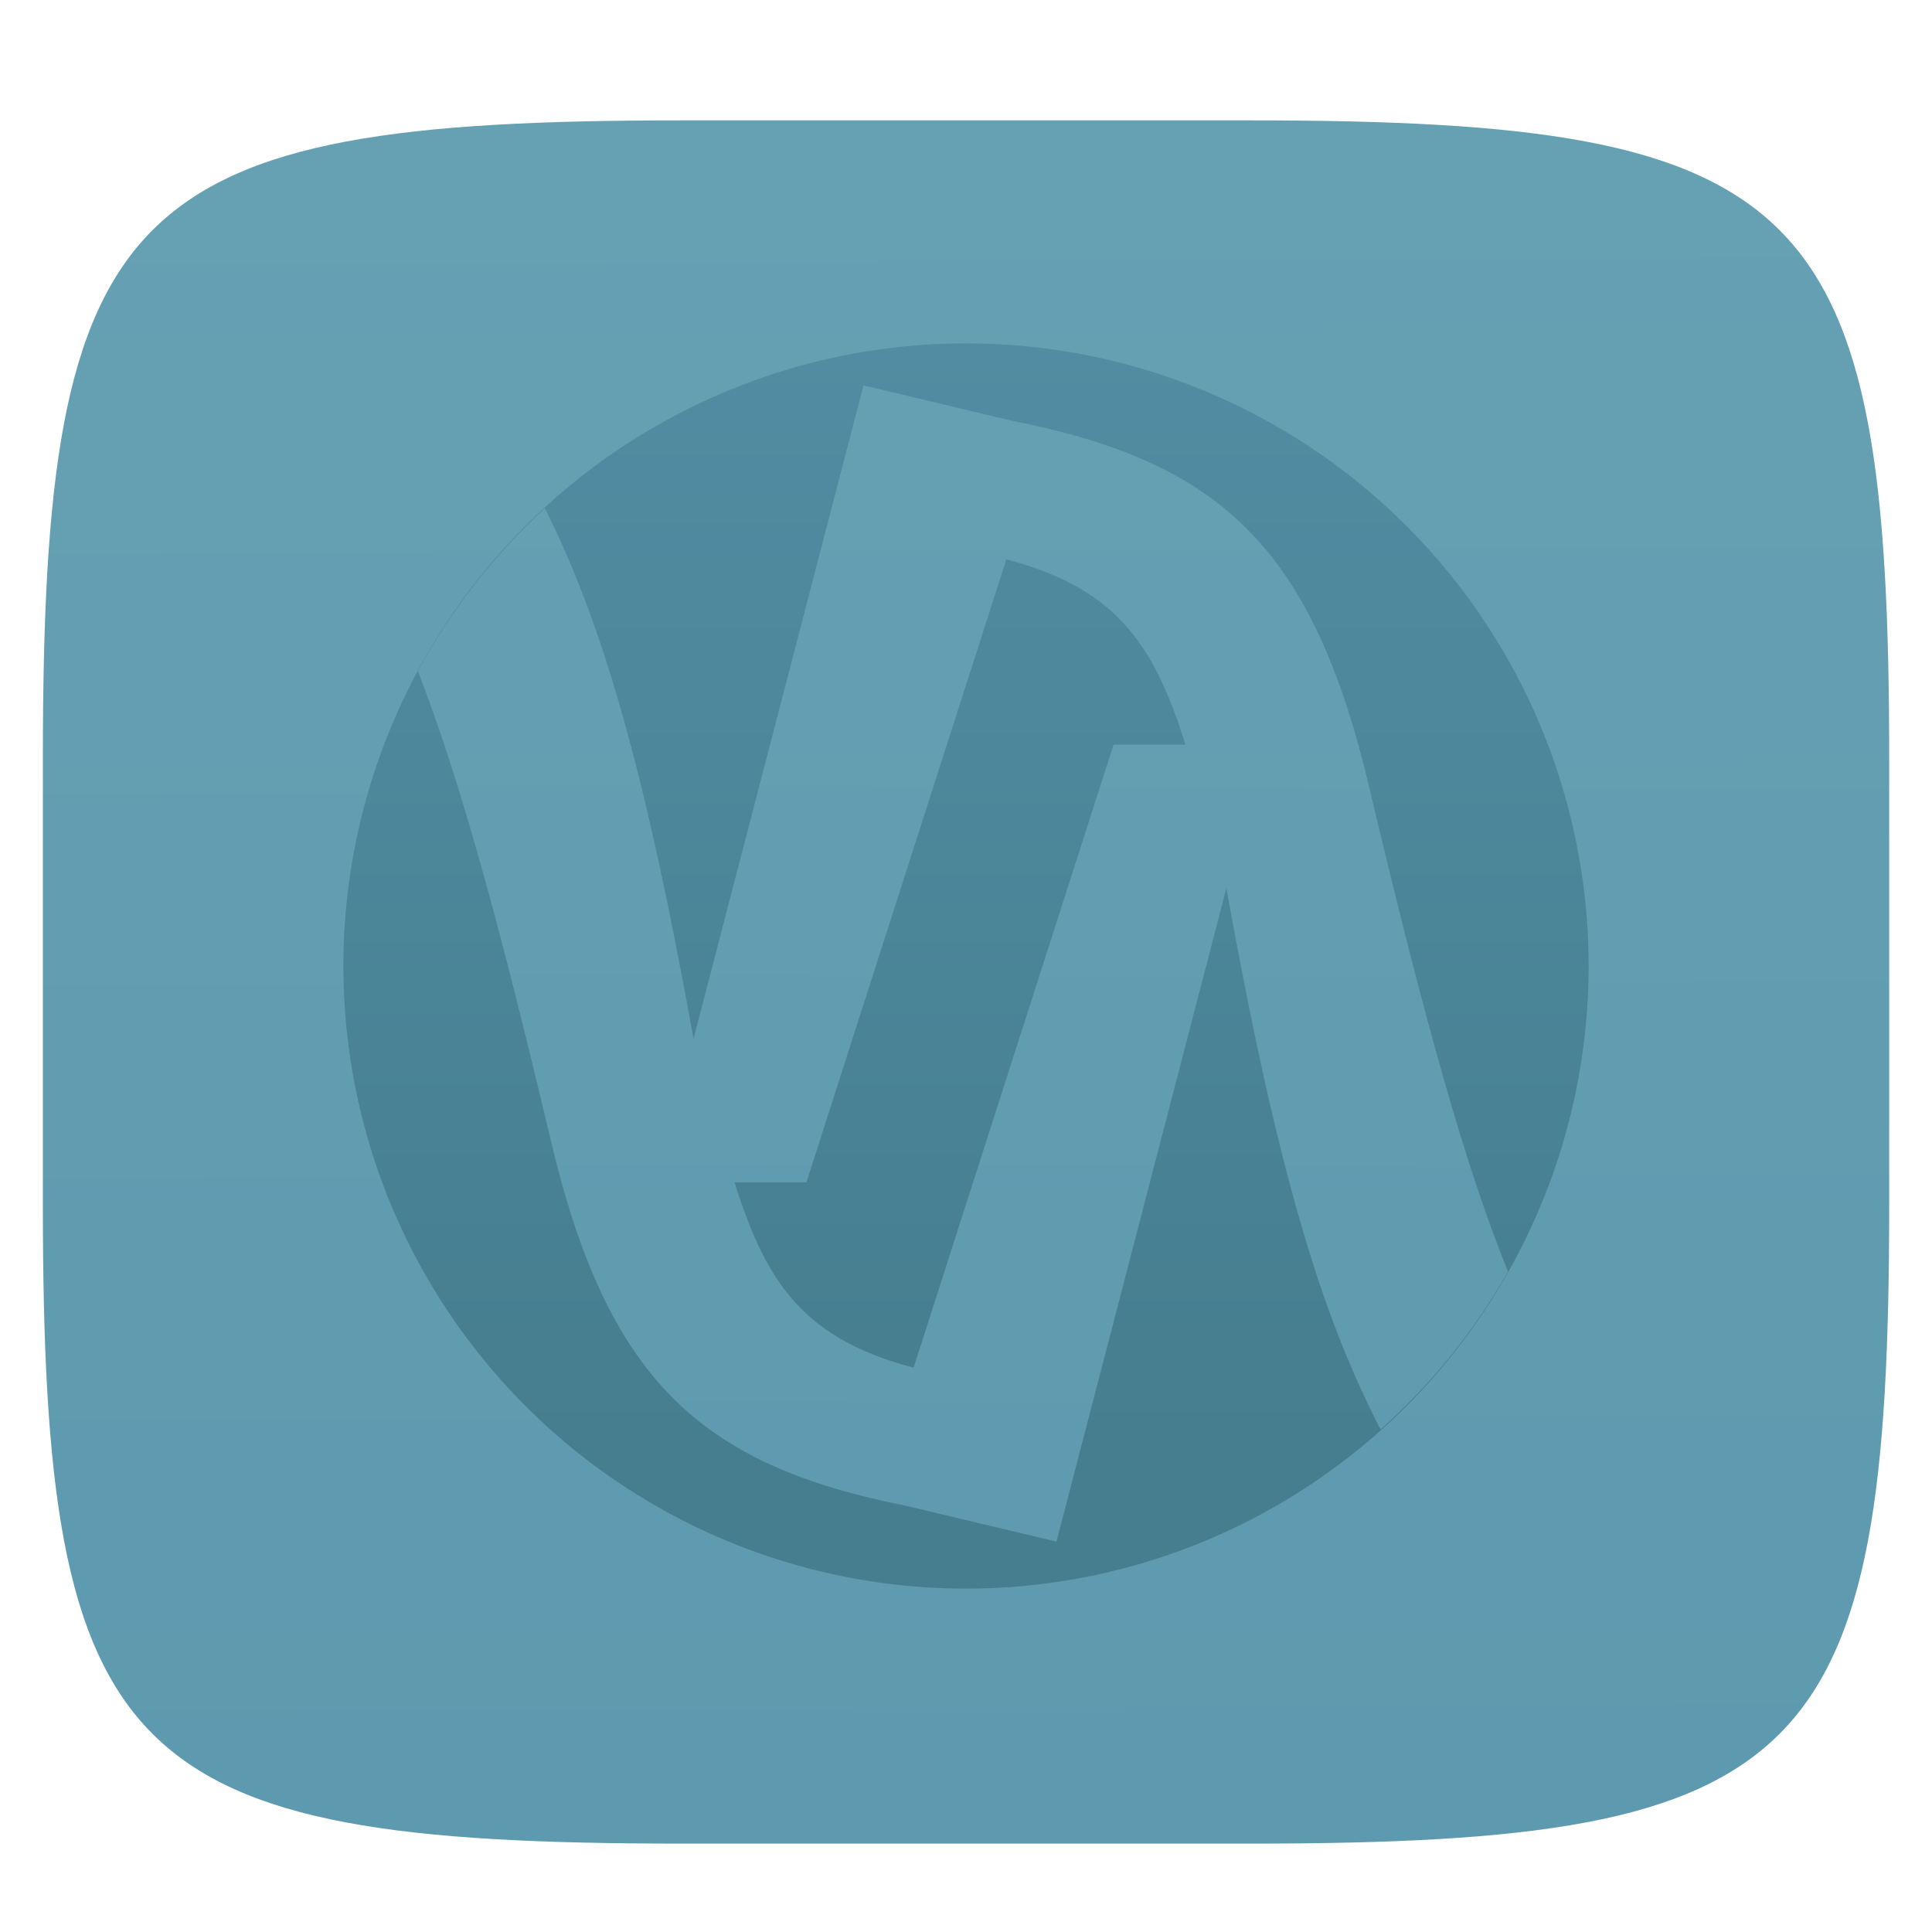 <svg xmlns="http://www.w3.org/2000/svg" style="isolation:isolate" width="256" height="256" viewBox="0 0 256 256">
 <defs>
  <filter id="kQKvvVnZV3D7iPcx1g4xJgCCLdGRPZtb" width="400%" height="400%" x="-200%" y="-200%" color-interpolation-filters="sRGB" filterUnits="objectBoundingBox">
   <feGaussianBlur xmlns="http://www.w3.org/2000/svg" in="SourceGraphic" stdDeviation="4.294"/>
   <feOffset xmlns="http://www.w3.org/2000/svg" dx="0" dy="4" result="pf_100_offsetBlur"/>
   <feFlood xmlns="http://www.w3.org/2000/svg" flood-opacity=".4"/>
   <feComposite xmlns="http://www.w3.org/2000/svg" in2="pf_100_offsetBlur" operator="in" result="pf_100_dropShadow"/>
   <feBlend xmlns="http://www.w3.org/2000/svg" in="SourceGraphic" in2="pf_100_dropShadow" mode="normal"/>
  </filter>
 </defs>
 <g filter="url(#kQKvvVnZV3D7iPcx1g4xJgCCLdGRPZtb)">
  <linearGradient id="_lgradient_259" x1=".187" x2=".19" y1=".005" y2=".999" gradientTransform="matrix(244.648,0,0,228.338,5.68,11.95)" gradientUnits="userSpaceOnUse">
   <stop offset="0%" style="stop-color:#66a0b3"/>
   <stop offset="100%" style="stop-color:#5d9aaf"/>
  </linearGradient>
  <path fill="url(#_lgradient_259)" d="M 165.689 11.95 C 239.745 11.95 250.328 22.507 250.328 96.494 L 250.328 155.745 C 250.328 229.731 239.745 240.288 165.689 240.288 L 90.319 240.288 C 16.264 240.288 5.68 229.731 5.68 155.745 L 5.68 96.494 C 5.68 22.507 16.264 11.95 90.319 11.95 L 165.689 11.95 Z"/>
 </g>
 <g>
  <linearGradient id="_lgradient_260" x1="0" x2="0" y1="0" y2=".907" gradientTransform="matrix(165,0,0,165,45.5,45.5)" gradientUnits="userSpaceOnUse">
   <stop offset="0%" style="stop-color:#508da2"/>
   <stop offset="100%" style="stop-color:#467d8f"/>
  </linearGradient>
  <circle fill="url(#_lgradient_260)" cx="128" cy="128" r="82.5" vector-effect="non-scaling-stroke"/>
  <linearGradient id="_lgradient_261" x1=".501" x2=".496" y1="-.23" y2="1.252" gradientTransform="matrix(144.448,0,0,153.205,55.369,51.067)" gradientUnits="userSpaceOnUse">
   <stop offset="0%" style="stop-color:#66a0b3"/>
   <stop offset="100%" style="stop-color:#5d9aaf"/>
  </linearGradient>
  <path fill="url(#_lgradient_261)" d="M 114.417 51.067 L 91.898 137.636 C 85.411 101.676 79.82 82.573 72.2 67.342 C 65.427 73.549 59.739 80.844 55.369 88.925 C 60.749 102.742 65.929 121.324 72.876 150.647 C 80.355 182.568 92.466 194.09 120.153 199.551 L 139.988 204.272 L 162.499 117.696 C 169.19 154.788 174.941 173.947 182.938 189.416 C 189.671 183.411 195.372 176.343 199.817 168.493 C 194.149 154.499 188.806 135.442 181.52 104.692 C 174.042 72.772 161.931 61.25 134.244 55.788 L 114.417 51.067 Z M 133.35 74.109 C 147.387 77.857 152.741 84.692 157.068 98.674 L 147.553 98.674 L 121.055 181.23 C 107.018 177.483 101.664 170.647 97.336 156.666 L 106.851 156.666 L 133.35 74.109 Z"/>
 </g>
</svg>
